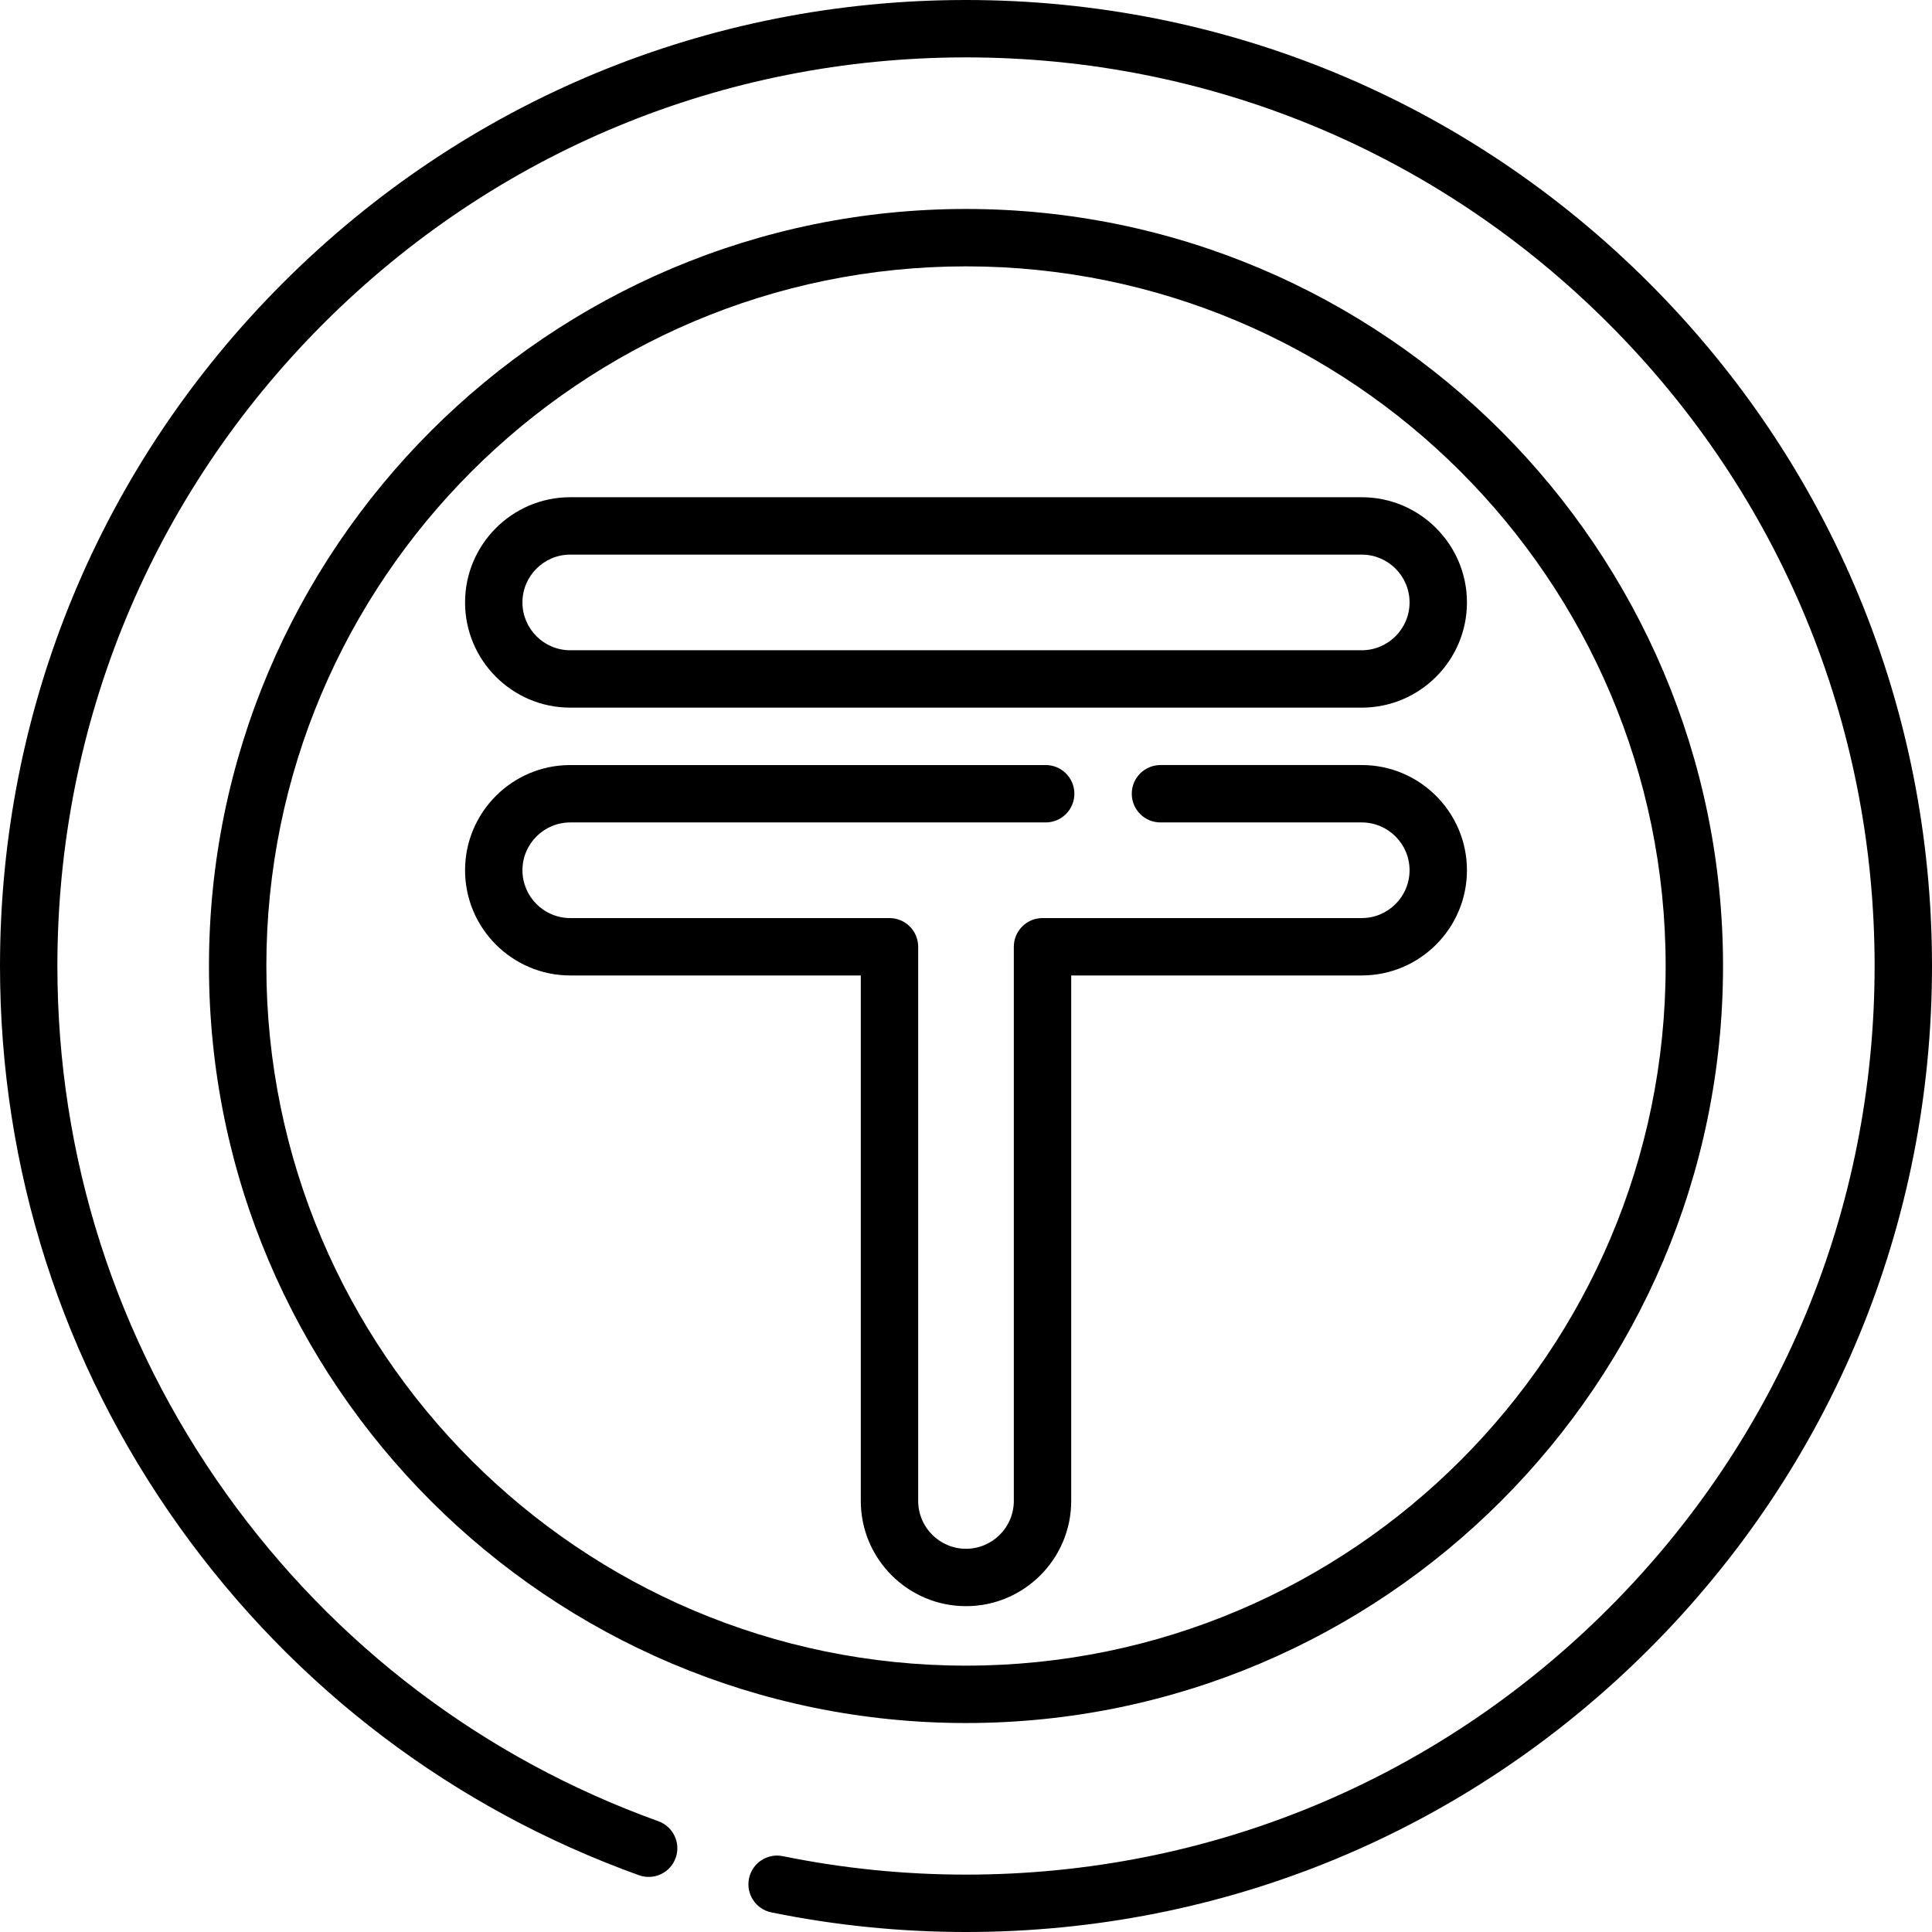<?xml version="1.0" encoding="iso-8859-1"?>
<!-- Generator: Adobe Illustrator 19.0.0, SVG Export Plug-In . SVG Version: 6.00 Build 0)  -->
<svg xmlns="http://www.w3.org/2000/svg" xmlns:xlink="http://www.w3.org/1999/xlink" version="1.1" id="Layer_1" x="0px" y="0px" viewBox="0 0 505 505" style="enable-background:new 0 0 505 505;" xml:space="preserve" width="512" height="512">
<g>
	<path d="M252.5,505c-17.127,0-34.245-1.726-50.879-5.13c-4.058-0.83-6.675-4.793-5.844-8.851c0.83-4.058,4.792-6.675,8.851-5.844   C220.274,488.376,236.381,490,252.5,490c63.438,0,123.08-24.704,167.938-69.562S490,315.938,490,252.5   s-24.704-123.08-69.562-167.938S315.938,15,252.5,15S129.42,39.704,84.562,84.562S15,189.062,15,252.5   c0,49.869,15.282,97.594,44.193,138.014c28.3,39.565,67.339,69.141,112.897,85.531c3.897,1.402,5.92,5.698,4.518,9.596   c-1.403,3.897-5.7,5.918-9.596,4.518c-48.437-17.426-89.939-48.865-120.02-90.919C16.25,356.259,0,305.518,0,252.5   c0-67.445,26.265-130.854,73.956-178.544S185.055,0,252.5,0s130.854,26.265,178.544,73.956S505,185.055,505,252.5   s-26.265,130.854-73.956,178.544S319.945,505,252.5,505z"/>
	<path d="M252.5,450.378c-109.11,0-197.878-88.768-197.878-197.878S143.39,54.622,252.5,54.622   c109.111,0,197.879,88.768,197.879,197.878S361.611,450.378,252.5,450.378z M252.5,69.622   c-100.839,0-182.878,82.039-182.878,182.878S151.661,435.378,252.5,435.378c100.84,0,182.879-82.039,182.879-182.878   S353.34,69.622,252.5,69.622z"/>
	<g>
		<path d="M355.941,184.968H149.06c-15.164,0-27.5-12.336-27.5-27.5s12.336-27.5,27.5-27.5h206.881c15.164,0,27.5,12.336,27.5,27.5    S371.104,184.968,355.941,184.968z M149.06,144.968c-6.893,0-12.5,5.607-12.5,12.5s5.607,12.5,12.5,12.5h206.881    c6.893,0,12.5-5.607,12.5-12.5s-5.607-12.5-12.5-12.5H149.06z"/>
		<path d="M252.5,419.83c-15.164,0-27.5-12.336-27.5-27.5V254.973h-75.94c-15.164,0-27.5-12.336-27.5-27.5s12.336-27.5,27.5-27.5    h124.268c4.142,0,7.5,3.358,7.5,7.5s-3.358,7.5-7.5,7.5H149.06c-6.893,0-12.5,5.607-12.5,12.5s5.607,12.5,12.5,12.5h83.44    c4.142,0,7.5,3.358,7.5,7.5V392.33c0,6.893,5.607,12.5,12.5,12.5s12.5-5.607,12.5-12.5V247.473c0-4.142,3.358-7.5,7.5-7.5h83.441    c6.893,0,12.5-5.607,12.5-12.5s-5.607-12.5-12.5-12.5H303.33c-4.142,0-7.5-3.358-7.5-7.5s3.358-7.5,7.5-7.5h52.611    c15.164,0,27.5,12.336,27.5,27.5s-12.336,27.5-27.5,27.5H280V392.33C280,407.493,267.664,419.83,252.5,419.83z"/>
	</g>
</g>















</svg>
